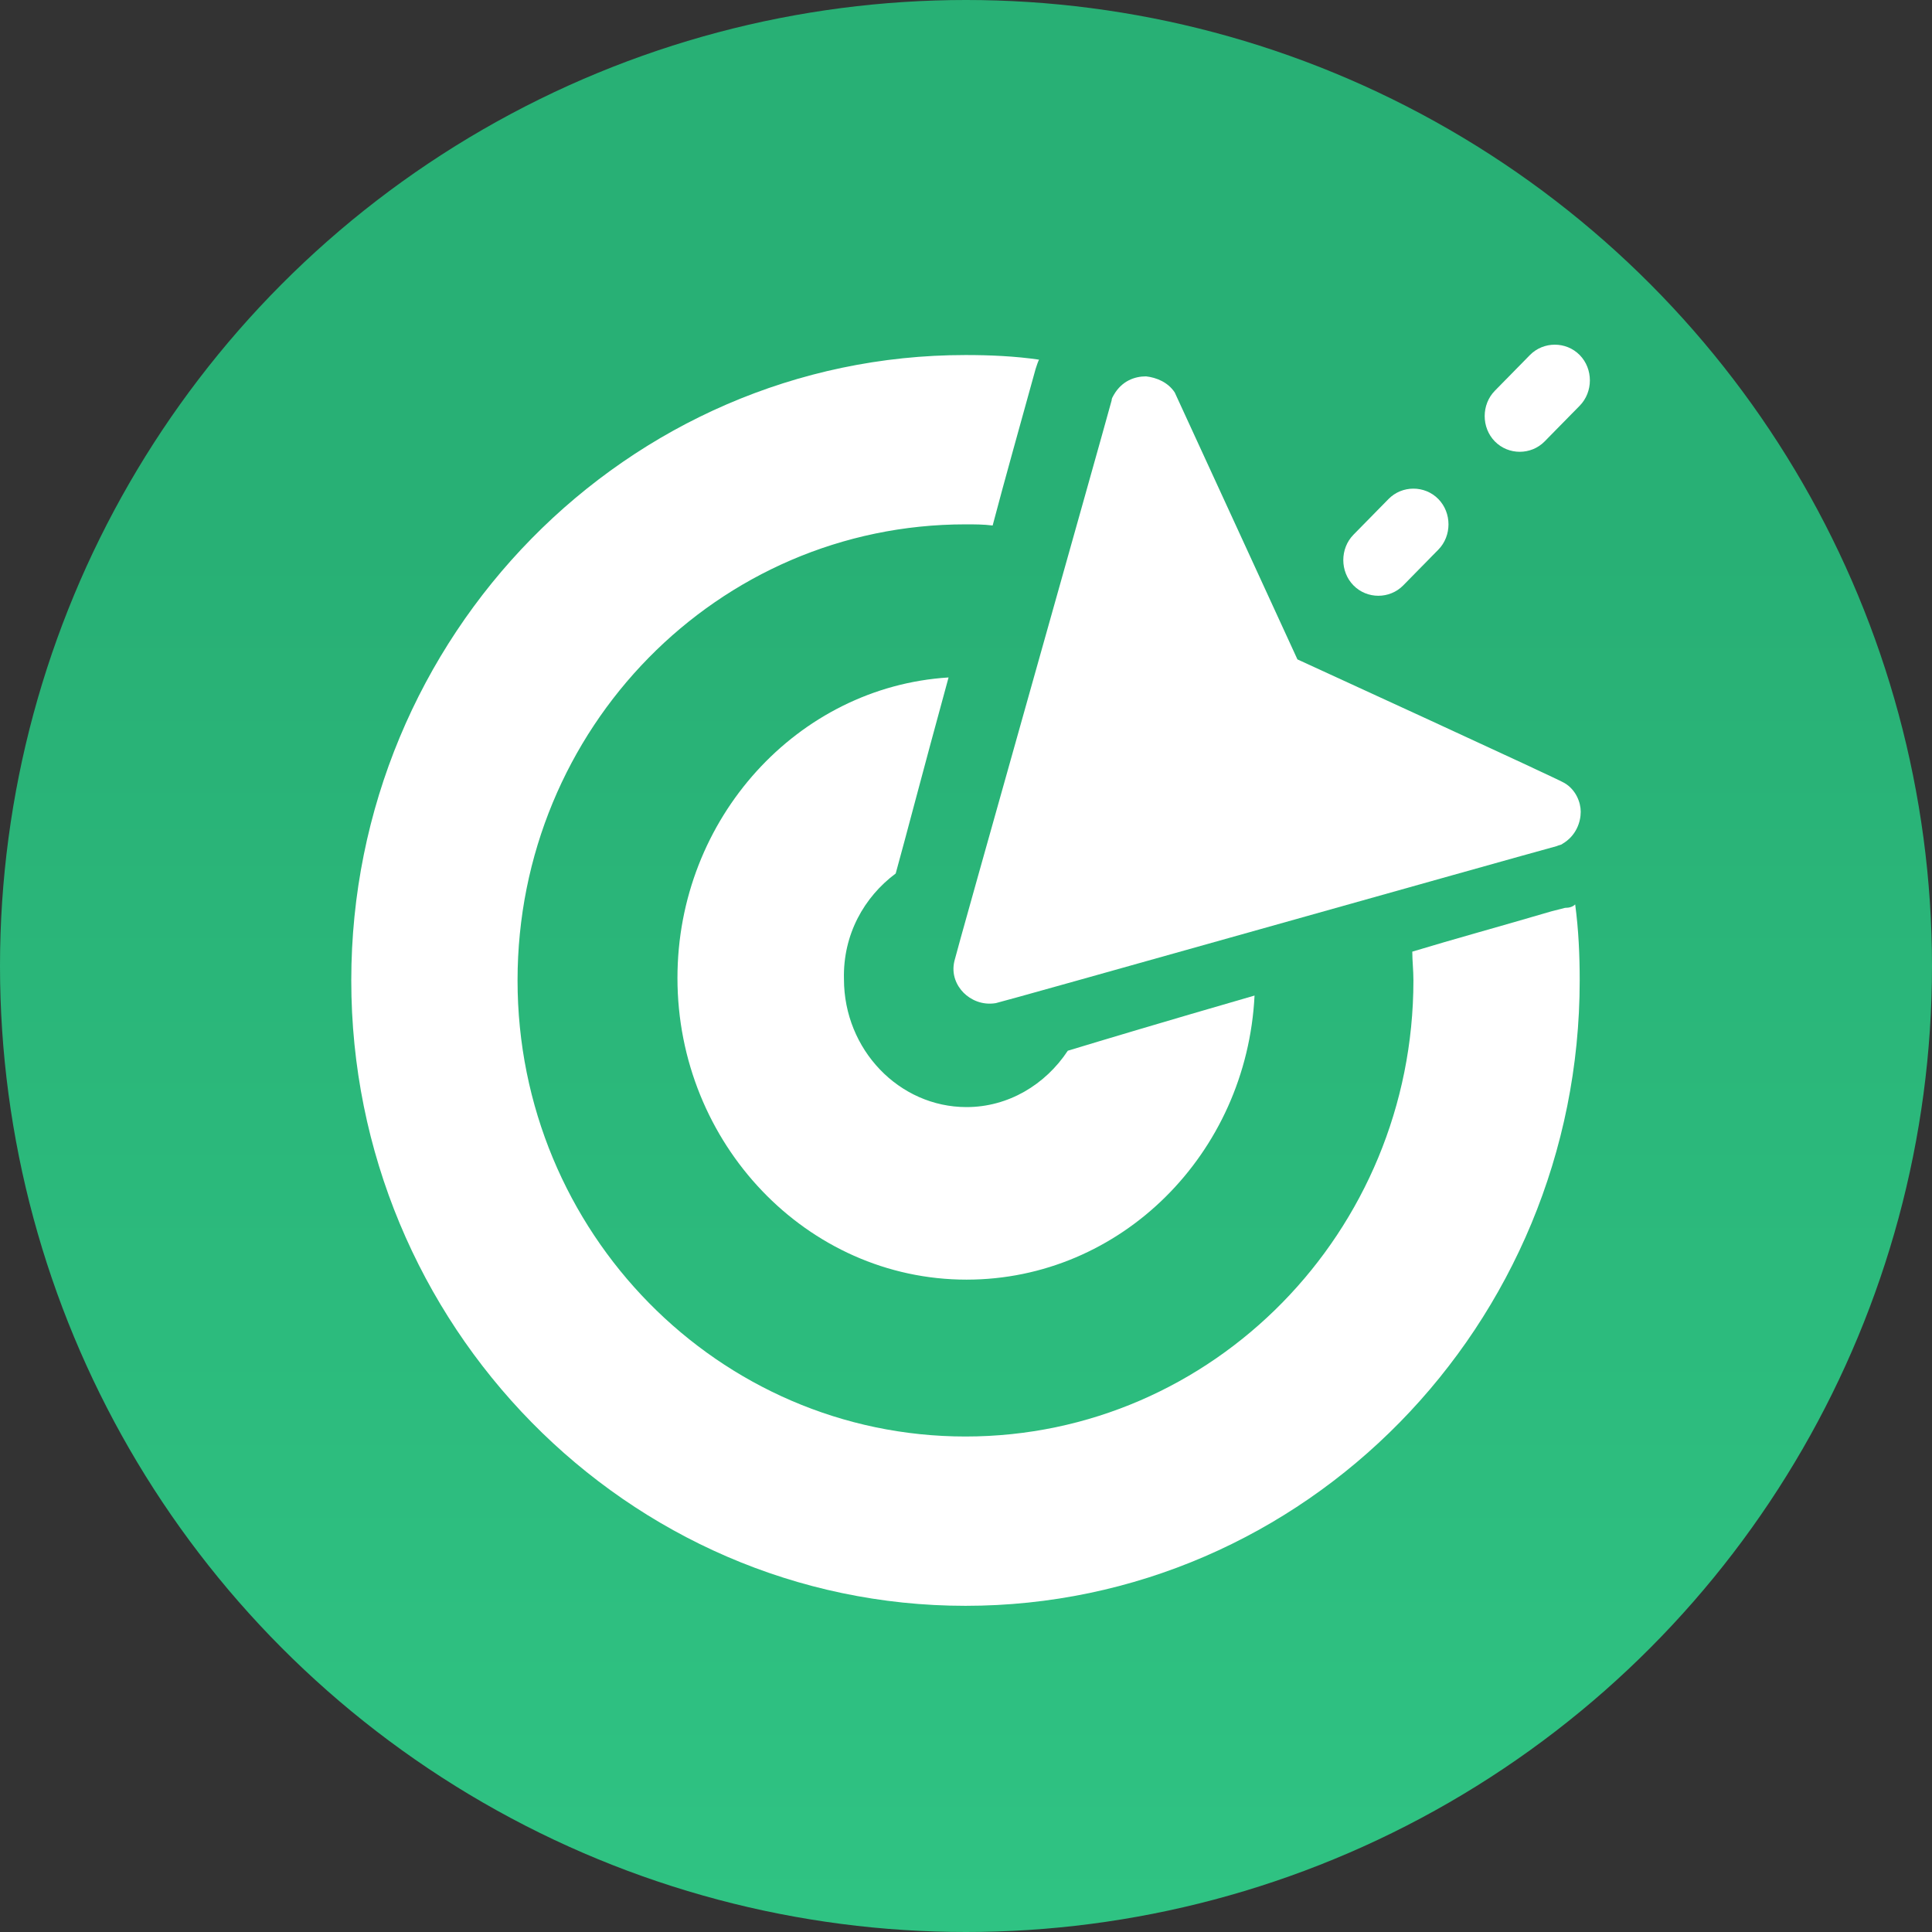 <svg width="77" height="77" viewBox="0 0 77 77" fill="none" xmlns="http://www.w3.org/2000/svg">
<rect x="0" y="0" width="77" height="77" fill="#333333" stroke="none"/>
<circle cx="38.5" cy="38.5" r="38.5" fill="url(#paint0_linear_326_114)"/>
<path d="M38.407 39.569C38.407 39.569 38.407 39.614 38.407 39.569C38.407 39.614 38.407 39.614 38.407 39.569C38.681 39.843 39.138 40.071 39.687 39.98C39.778 39.98 60.349 34.18 62.04 33.723C62.132 33.678 62.223 33.678 62.269 33.632C62.817 33.312 63 32.764 63 32.353C63 31.988 62.817 31.486 62.36 31.212C62.269 31.12 51.709 26.28 51.709 26.28C51.709 26.28 46.864 15.731 46.818 15.639C46.544 15.228 46.086 15.046 45.675 15C45.218 15 44.715 15.183 44.395 15.731C44.349 15.822 44.304 15.868 44.304 15.959C43.846 17.649 38.041 38.199 38.041 38.29C37.904 38.838 38.132 39.294 38.407 39.569Z" fill="white"/>
<path d="M55.926 23.331L56.062 23.193C56.107 23.147 56.107 23.147 56.152 23.101C56.197 23.055 56.197 23.055 56.242 23.009L56.377 22.872C56.422 22.826 56.422 22.826 56.467 22.78C56.512 22.734 56.512 22.734 56.557 22.688L56.693 22.55C56.738 22.505 56.738 22.505 56.783 22.459C56.828 22.413 56.828 22.413 56.873 22.367L57.008 22.229C57.053 22.183 57.053 22.183 57.098 22.137C57.143 22.091 57.143 22.091 57.188 22.046L57.324 21.908C57.865 21.357 57.865 20.439 57.324 19.888C56.783 19.337 55.881 19.337 55.34 19.888L55.205 20.026C55.16 20.072 55.16 20.072 55.115 20.118C55.07 20.163 55.07 20.163 55.025 20.209L54.889 20.347C54.844 20.393 54.844 20.393 54.799 20.439C54.754 20.485 54.754 20.485 54.709 20.531L54.574 20.669C54.529 20.714 54.529 20.714 54.484 20.76C54.438 20.806 54.438 20.806 54.393 20.852L54.258 20.99C54.213 21.036 54.213 21.036 54.168 21.082C54.123 21.128 54.123 21.128 54.078 21.173L53.943 21.311C53.402 21.862 53.402 22.78 53.943 23.331C54.484 23.882 55.385 23.882 55.926 23.331ZM60.975 14.15L60.84 14.288C60.795 14.334 60.795 14.334 60.75 14.38C60.705 14.426 60.705 14.426 60.66 14.472L60.525 14.609C60.48 14.655 60.48 14.655 60.434 14.701C60.389 14.747 60.389 14.747 60.344 14.793L60.209 14.931C60.164 14.977 60.164 14.977 60.119 15.023C60.074 15.069 60.074 15.069 60.029 15.114L59.893 15.252C59.848 15.298 59.848 15.298 59.803 15.344C59.758 15.39 59.758 15.39 59.713 15.436L59.578 15.573C59.037 16.124 59.037 17.042 59.578 17.593C60.119 18.144 61.02 18.144 61.562 17.593L61.697 17.455C61.742 17.409 61.742 17.409 61.787 17.363C61.832 17.318 61.832 17.318 61.877 17.272L62.012 17.134C62.057 17.088 62.057 17.088 62.102 17.042C62.148 16.996 62.148 16.996 62.193 16.95L62.328 16.813C62.373 16.767 62.373 16.767 62.418 16.721C62.463 16.675 62.463 16.675 62.508 16.629L62.643 16.491C62.688 16.445 62.688 16.445 62.734 16.4C62.779 16.354 62.779 16.354 62.824 16.308L62.959 16.17C63.5 15.619 63.5 14.701 62.959 14.15C62.418 13.6 61.516 13.6 60.975 14.15ZM62.373 36.183L61.832 36.321C59.803 36.918 57.955 37.422 56.287 37.928C56.287 38.295 56.332 38.662 56.332 39.075C56.332 49.082 48.352 57.252 38.48 57.252C28.652 57.252 20.627 49.127 20.627 39.075C20.627 29.023 28.607 20.898 38.48 20.898C38.84 20.898 39.201 20.898 39.562 20.944C40.057 19.062 40.643 16.996 41.275 14.701C41.32 14.563 41.365 14.426 41.41 14.334C40.463 14.196 39.471 14.15 38.48 14.15C25 14.15 14 25.35 14 39.075C14 52.8 25 64 38.48 64C52.004 64 62.959 52.8 62.959 39.075C62.959 38.065 62.914 37.055 62.779 36.045C62.688 36.137 62.553 36.183 62.373 36.183Z" fill="white"/>
<path d="M35.698 34.813C36.101 33.363 36.729 30.93 37.805 27C31.797 27.374 27 32.614 27 38.977C27 45.573 32.156 51 38.522 51C44.665 51 49.686 45.994 50 39.678C46.279 40.754 43.947 41.456 42.557 41.877C41.661 43.234 40.181 44.123 38.522 44.123C35.832 44.123 33.636 41.83 33.636 39.023C33.591 37.246 34.443 35.748 35.698 34.813Z" fill="white"/>
<defs>
<linearGradient id="paint0_linear_326_114" x1="38" y1="21.5" x2="38" y2="137" gradientUnits="userSpaceOnUse">
<stop stop-color="#28B075"/>
<stop offset="1" stop-color="#37D892"/>
</linearGradient>
</defs>
</svg>
